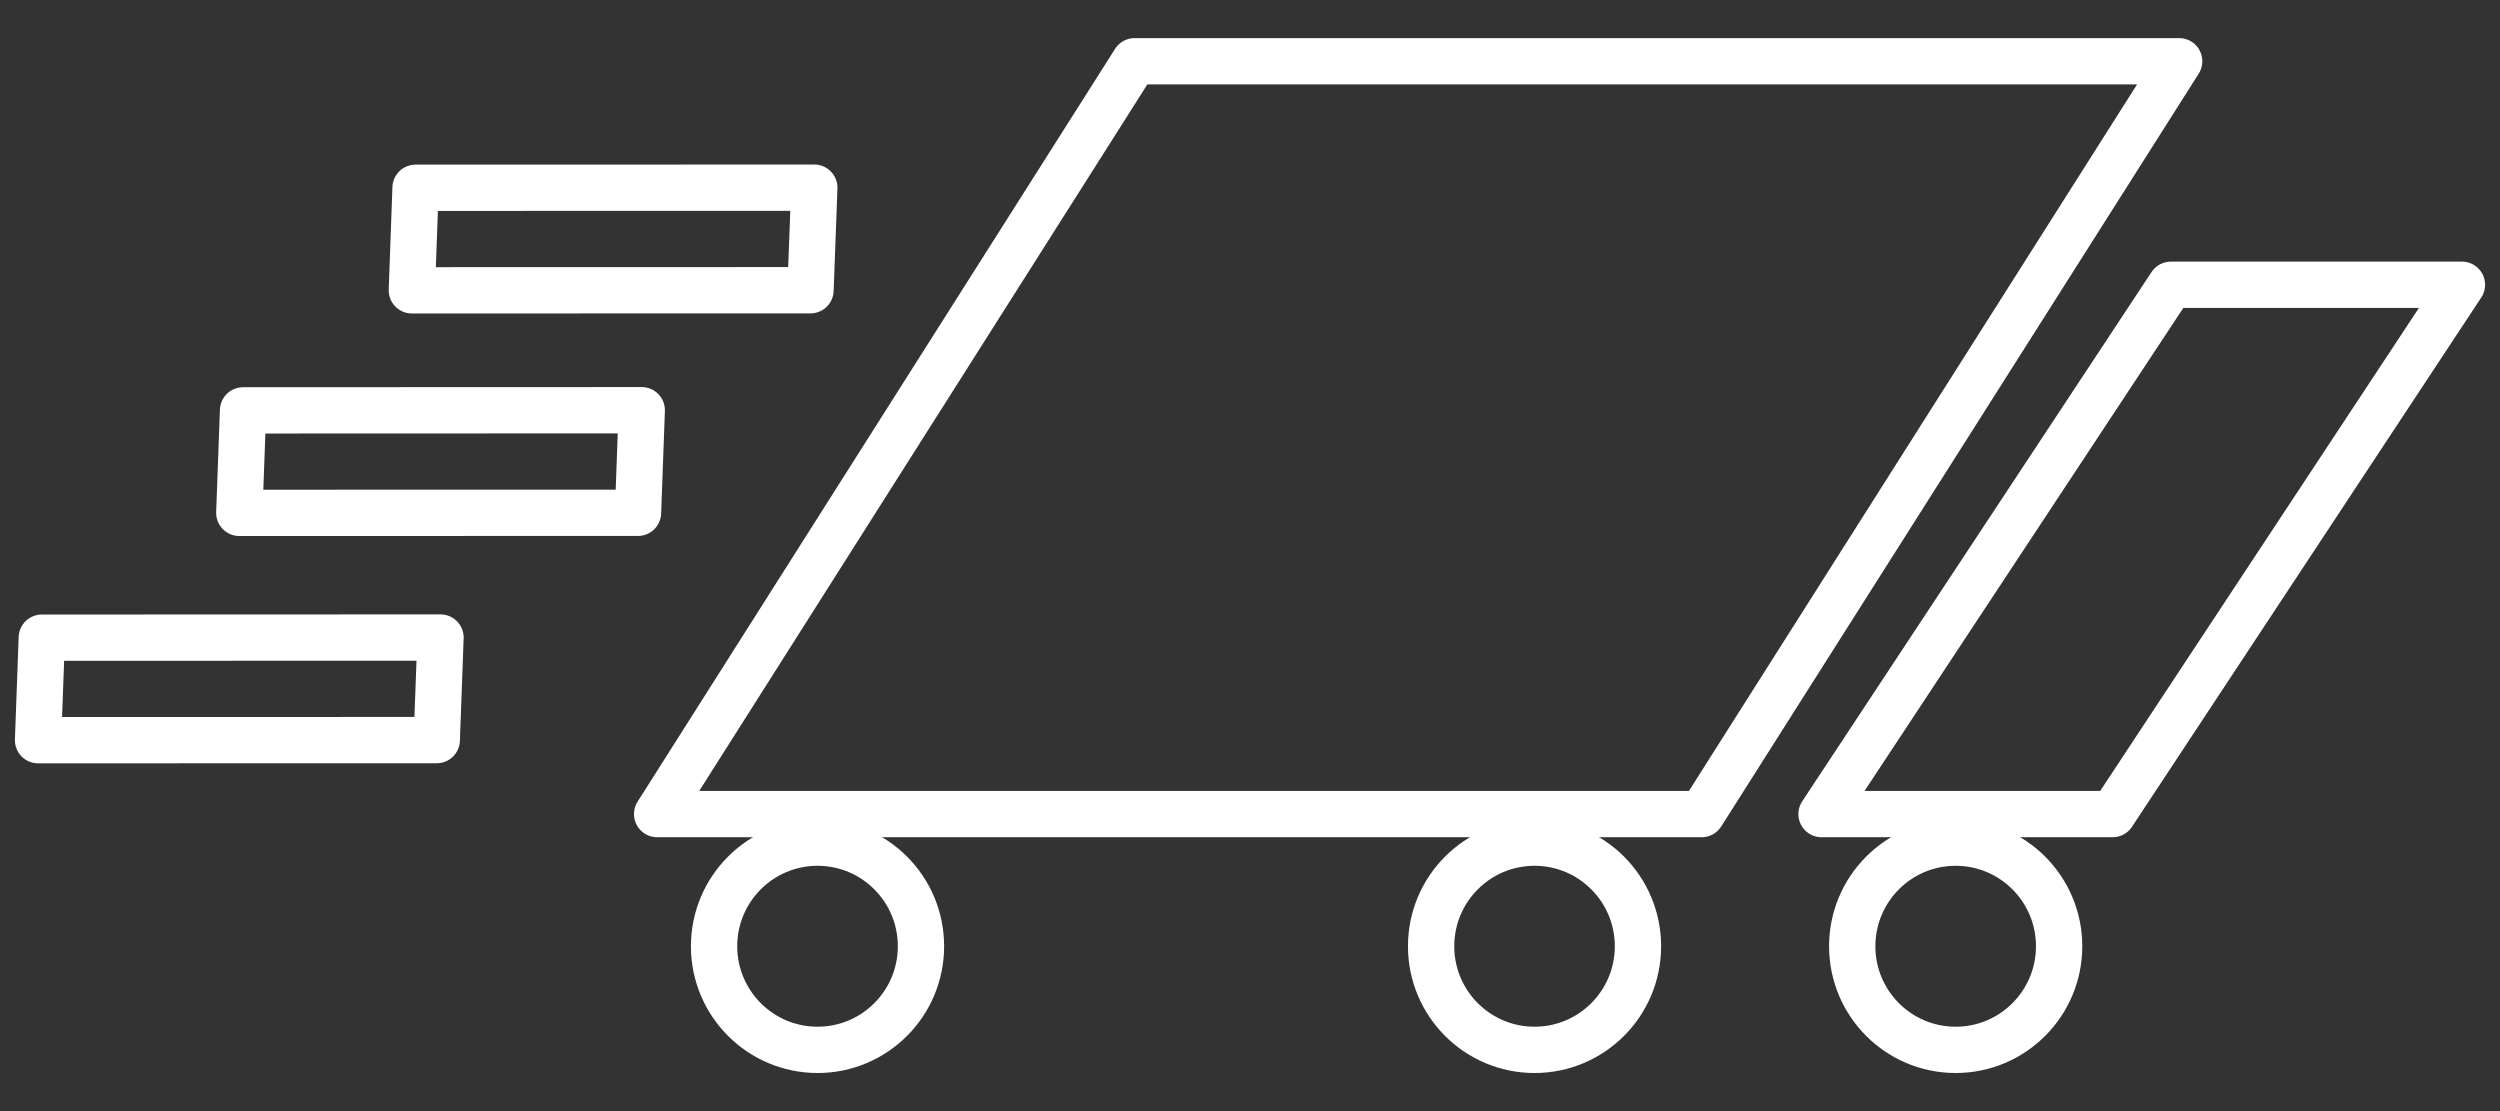 <svg width="54" height="24" viewBox="0 0 54 24" fill="none" xmlns="http://www.w3.org/2000/svg">
<rect x="0" y="0" width="54" height="24" fill="#333333" stroke="none"/>
<g clip-path="url(#clip0_16_1207)">
<path d="M36.756 17.584H14.194L24.508 1.323H47.07L36.756 17.584Z" stroke="white" stroke-linecap="round" stroke-linejoin="round"/>
<path d="M45.633 17.584H39.345L46.891 6.151H53.178L45.633 17.584Z" stroke="white" stroke-linecap="round" stroke-linejoin="round"/>
<path d="M0.822 15.988L9.434 15.986L9.515 13.771L0.903 13.774L0.822 15.988Z" stroke="white" stroke-linecap="round" stroke-linejoin="round"/>
<path d="M5.169 11.078L13.781 11.076L13.862 8.861L5.25 8.864L5.169 11.078Z" stroke="white" stroke-linecap="round" stroke-linejoin="round"/>
<path d="M8.896 6.271L17.507 6.269L17.589 4.054L8.976 4.056L8.896 6.271Z" stroke="white" stroke-linecap="round" stroke-linejoin="round"/>
<path d="M17.659 22.677C18.893 22.677 19.893 21.675 19.893 20.439C19.893 19.203 18.893 18.201 17.659 18.201C16.425 18.201 15.424 19.203 15.424 20.439C15.424 21.675 16.425 22.677 17.659 22.677Z" stroke="white" stroke-linecap="round" stroke-linejoin="round"/>
<path d="M33.146 22.677C34.38 22.677 35.38 21.675 35.38 20.439C35.38 19.203 34.38 18.201 33.146 18.201C31.912 18.201 30.912 19.203 30.912 20.439C30.912 21.675 31.912 22.677 33.146 22.677Z" stroke="white" stroke-linecap="round" stroke-linejoin="round"/>
<path d="M42.242 22.677C43.476 22.677 44.477 21.675 44.477 20.439C44.477 19.203 43.476 18.201 42.242 18.201C41.008 18.201 40.008 19.203 40.008 20.439C40.008 21.675 41.008 22.677 42.242 22.677Z" stroke="white" stroke-linecap="round" stroke-linejoin="round"/>
</g>
<defs>
<clipPath id="clip0_16_1207">
<rect width="54" height="23" fill="white" transform="translate(0 0.5)"/>
</clipPath>
</defs>
</svg>
